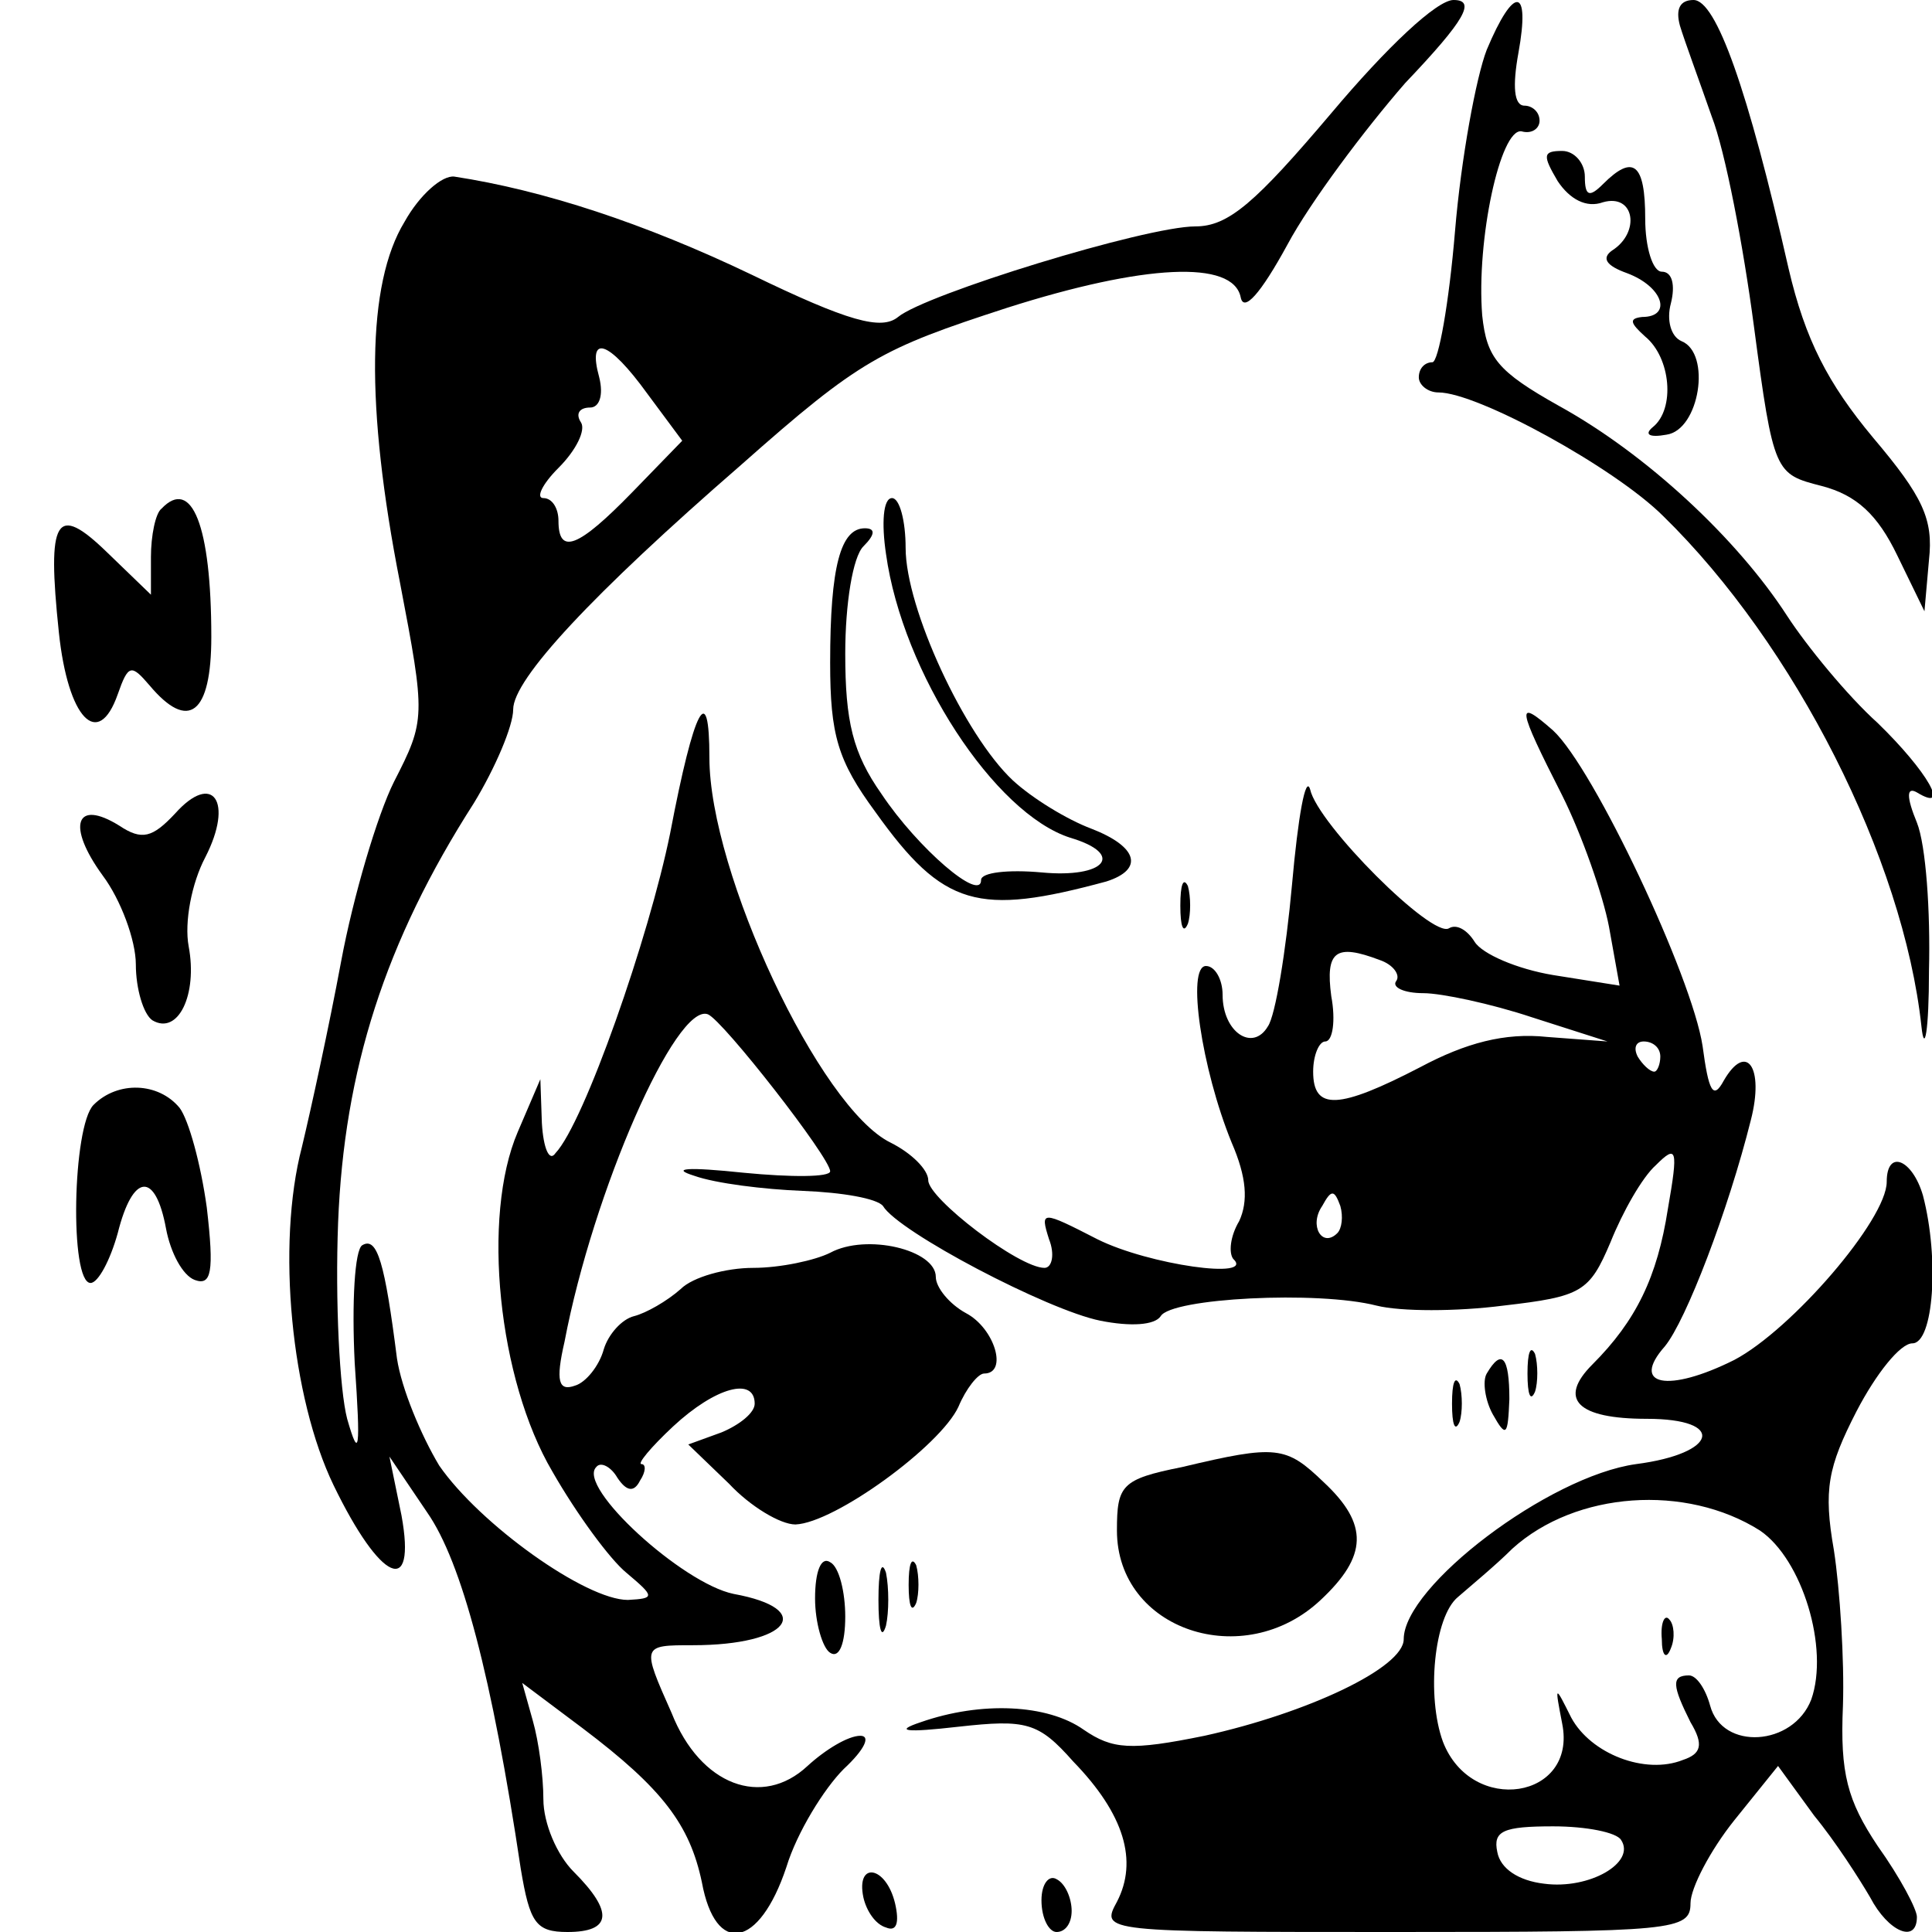 <?xml version="1.0" standalone="no"?>
<!DOCTYPE svg PUBLIC "-//W3C//DTD SVG 20010904//EN"
 "http://www.w3.org/TR/2001/REC-SVG-20010904/DTD/svg10.dtd">
<svg version="1.0" xmlns="http://www.w3.org/2000/svg"
 width="128pt" height="128pt" viewBox="0 0 128 128"
 preserveAspectRatio="xMidYMid meet">
<g transform="translate(0,128) scale(0.1,-0.1)"
fill="#000000" stroke="none">
<path d="M882 1205 c-50 -59 -68 -75 -90 -75 -33 0 -179 -45 -197 -60 -11 -9
-33 -3 -97 28 -71 34 -138 56 -197 65 -8 1 -23 -12 -33 -30 -25 -41 -26 -122
-3 -239 17 -89 17 -91 -4 -132 -11 -22 -27 -76 -35 -119 -8 -43 -20 -98 -26
-123 -17 -65 -7 -166 21 -224 31 -64 55 -75 45 -20 l-8 39 25 -37 c23 -33 43
-109 62 -236 6 -36 10 -42 31 -42 29 0 31 13 4 40 -11 11 -20 32 -20 48 0 15
-3 38 -7 52 l-7 25 40 -30 c53 -40 71 -64 79 -102 9 -49 38 -44 56 10 7 23 25
52 38 65 14 13 18 22 11 22 -8 0 -23 -9 -35 -20 -30 -28 -71 -13 -90 35 -20
45 -20 45 14 45 64 0 82 24 27 34 -34 7 -104 71 -91 84 3 4 10 0 14 -7 6 -9
11 -10 15 -2 4 6 4 11 1 11 -3 0 6 11 21 25 28 26 54 33 54 15 0 -6 -10 -14
-22 -19 l-22 -8 27 -26 c14 -15 34 -27 44 -27 26 1 96 52 108 78 5 12 13 22
17 22 16 0 7 30 -12 40 -11 6 -20 17 -20 24 0 18 -46 29 -70 16 -10 -5 -33
-10 -51 -10 -18 0 -40 -6 -48 -14 -9 -8 -23 -16 -31 -18 -8 -2 -17 -12 -20
-22 -3 -11 -12 -22 -19 -24 -11 -4 -13 3 -7 29 19 100 74 225 95 217 10 -4 81
-95 81 -104 0 -4 -26 -4 -57 -1 -38 4 -49 3 -33 -2 14 -5 46 -9 72 -10 26 -1
49 -5 53 -10 10 -17 109 -69 144 -76 20 -4 36 -3 40 3 7 12 104 17 143 7 16
-4 53 -4 84 0 52 6 57 9 71 42 8 20 21 43 30 51 14 14 15 11 8 -29 -7 -45 -21
-74 -50 -103 -23 -23 -10 -36 36 -36 53 0 47 -23 -7 -30 -58 -8 -154 -81 -154
-116 0 -19 -64 -49 -132 -64 -49 -10 -61 -9 -80 4 -24 17 -68 19 -108 5 -18
-6 -10 -7 25 -3 45 5 53 3 76 -23 34 -35 43 -66 29 -93 -11 -20 -9 -20 185
-20 184 0 195 1 195 19 0 10 13 35 29 55 l29 36 24 -33 c14 -17 30 -42 37 -54
12 -23 31 -31 31 -13 0 5 -11 26 -26 47 -20 30 -25 48 -23 93 1 30 -2 77 -6
103 -7 40 -4 55 15 92 13 25 29 45 37 45 14 0 18 56 7 98 -7 24 -24 31 -24 9
0 -25 -63 -98 -101 -118 -44 -22 -69 -17 -46 9 14 17 42 90 57 150 9 35 -3 52
-18 26 -7 -13 -10 -7 -14 23 -7 46 -72 184 -99 209 -25 22 -24 16 6 -43 13
-26 27 -66 31 -87 l7 -39 -44 7 c-24 4 -47 14 -52 22 -5 8 -12 12 -17 9 -11
-7 -87 69 -92 92 -3 10 -8 -18 -12 -63 -4 -44 -11 -87 -16 -94 -10 -17 -30 -4
-30 21 0 10 -5 19 -11 19 -13 0 -3 -68 17 -117 10 -23 11 -39 5 -52 -6 -10 -7
-21 -4 -25 15 -14 -56 -4 -90 13 -37 19 -38 19 -32 0 4 -10 2 -19 -3 -19 -17
0 -77 46 -77 58 0 7 -11 18 -25 25 -47 23 -120 179 -120 255 0 52 -10 34 -26
-50 -14 -69 -57 -192 -76 -212 -4 -6 -8 3 -9 20 l-1 29 -15 -35 c-24 -56 -13
-164 23 -225 16 -28 38 -58 49 -67 19 -16 19 -17 1 -18 -28 0 -98 50 -125 89
-12 20 -25 51 -28 71 -8 63 -13 81 -23 75 -5 -3 -7 -38 -5 -78 4 -58 3 -65 -5
-37 -5 19 -8 78 -6 130 4 101 31 186 90 278 14 23 26 51 26 62 0 20 52 76 151
162 79 70 93 77 176 104 91 29 150 32 155 7 2 -10 13 2 31 35 15 28 51 76 78
107 40 42 47 55 32 55 -11 0 -44 -31 -81 -75z m-453 -186 l23 -31 -33 -34
c-36 -37 -49 -42 -49 -19 0 8 -4 15 -10 15 -5 0 -1 9 10 20 12 12 18 25 15 30
-4 6 -1 10 6 10 6 0 9 8 6 20 -8 29 6 25 32 -11z m485 -375 c9 -3 14 -10 11
-14 -3 -4 5 -8 18 -8 12 0 45 -7 72 -16 l50 -16 -40 3 c-28 3 -54 -4 -84 -20
-54 -28 -71 -29 -71 -3 0 11 4 20 8 20 5 0 7 14 4 30 -4 30 3 35 32 24z m186
-64 c0 -5 -2 -10 -4 -10 -3 0 -8 5 -11 10 -3 6 -1 10 4 10 6 0 11 -4 11 -10z
m-214 -117 c-10 -10 -19 5 -10 18 6 11 8 11 12 0 2 -7 1 -15 -2 -18z m280
-197 c28 -19 46 -78 34 -112 -12 -31 -59 -34 -67 -4 -3 11 -9 20 -14 20 -12 0
-11 -7 1 -31 9 -15 7 -21 -5 -25 -25 -10 -61 4 -74 28 -11 22 -11 22 -6 -4 10
-50 -60 -61 -79 -12 -11 30 -6 83 10 96 8 7 25 21 36 32 42 38 115 43 164 12z
m-92 -205 c10 -15 -21 -33 -51 -29 -17 2 -29 10 -31 21 -3 14 4 17 37 17 22 0
42 -4 45 -9z"/>
<path d="M1101 194 c0 -11 3 -14 6 -6 3 7 2 16 -1 19 -3 4 -6 -2 -5 -13z"/>
<path d="M985 1247 c-7 -18 -17 -72 -21 -120 -4 -48 -11 -87 -15 -87 -5 0 -9
-4 -9 -10 0 -5 6 -10 13 -10 26 0 117 -50 149 -82 87 -85 159 -227 171 -338 2
-19 5 -3 5 37 1 39 -2 83 -8 98 -7 17 -7 24 0 20 23 -14 7 14 -26 46 -20 18
-47 51 -60 71 -33 51 -93 107 -151 139 -41 23 -48 32 -51 60 -4 50 12 124 26
122 7 -2 12 2 12 7 0 6 -5 10 -10 10 -7 0 -8 13 -4 35 8 44 -3 45 -21 2z"/>
<path d="M1113 1263 c3 -10 13 -37 21 -60 9 -23 21 -86 28 -139 13 -98 14 -98
45 -106 23 -6 37 -19 50 -46 l18 -37 3 34 c3 27 -4 42 -37 81 -30 36 -45 65
-56 112 -27 119 -48 178 -63 178 -9 0 -12 -6 -9 -17z"/>
<path d="M1032 1160 c8 -12 19 -18 30 -14 21 6 25 -20 6 -32 -7 -5 -4 -10 10
-15 24 -9 30 -29 10 -29 -9 -1 -8 -4 2 -13 17 -14 20 -48 5 -60 -6 -5 -2 -7 9
-5 22 3 30 54 10 62 -7 3 -10 14 -7 25 3 12 1 21 -6 21 -6 0 -11 16 -11 35 0
37 -8 43 -28 23 -9 -9 -12 -8 -12 5 0 9 -7 17 -15 17 -13 0 -13 -3 -3 -20z"/>
<path d="M107 943 c-4 -3 -7 -18 -7 -32 l0 -25 -29 28 c-34 33 -40 23 -32 -53
6 -57 26 -78 39 -41 7 20 9 20 21 6 26 -31 41 -19 41 32 0 74 -13 106 -33 85z"/>
<path d="M587 913 c11 -79 72 -172 122 -188 37 -11 23 -27 -19 -23 -22 2 -40
0 -40 -5 0 -15 -42 21 -66 57 -19 27 -24 48 -24 93 0 33 5 64 12 71 8 8 8 12
1 12 -16 0 -23 -25 -23 -89 0 -48 5 -65 30 -99 45 -63 68 -69 153 -46 25 8 21
23 -10 35 -16 6 -39 20 -52 32 -32 30 -71 114 -71 154 0 18 -4 33 -9 33 -6 0
-7 -17 -4 -37z"/>
<path d="M116 741 c-15 -16 -22 -18 -37 -8 -29 18 -35 0 -11 -33 12 -16 22
-43 22 -59 0 -16 5 -33 11 -37 17 -10 30 17 24 49 -3 16 2 42 11 59 19 37 5
57 -20 29z"/>
<path d="M782 680 c0 -14 2 -19 5 -12 2 6 2 18 0 25 -3 6 -5 1 -5 -13z"/>
<path d="M62 548 c-14 -14 -16 -118 -2 -118 5 0 13 15 18 33 10 40 25 41 32 3
3 -16 11 -31 19 -34 11 -4 13 5 8 48 -4 29 -12 58 -18 66 -14 17 -41 18 -57 2z"/>
<path d="M1012 370 c0 -14 2 -19 5 -12 2 6 2 18 0 25 -3 6 -5 1 -5 -13z"/>
<path d="M985 370 c-3 -5 -1 -18 4 -27 9 -16 10 -14 11 10 0 28 -5 34 -15 17z"/>
<path d="M962 350 c0 -14 2 -19 5 -12 2 6 2 18 0 25 -3 6 -5 1 -5 -13z"/>
<path d="M783 308 c-40 -8 -43 -12 -43 -42 0 -66 84 -94 135 -46 31 29 32 50
2 78 -25 24 -31 25 -94 10z"/>
<path d="M540 221 c0 -16 5 -33 10 -36 6 -4 10 6 10 24 0 16 -4 33 -10 36 -6
4 -10 -6 -10 -24z"/>
<path d="M582 220 c0 -19 2 -27 5 -17 2 9 2 25 0 35 -3 9 -5 1 -5 -18z"/>
<path d="M602 230 c0 -14 2 -19 5 -12 2 6 2 18 0 25 -3 6 -5 1 -5 -13z"/>
<path d="M572 23 c2 -9 8 -18 15 -20 7 -3 9 3 6 16 -6 25 -26 28 -21 4z"/>
<path d="M690 21 c0 -12 5 -21 10 -21 6 0 10 6 10 14 0 8 -4 18 -10 21 -5 3
-10 -3 -10 -14z"/>
</g>
</svg>
